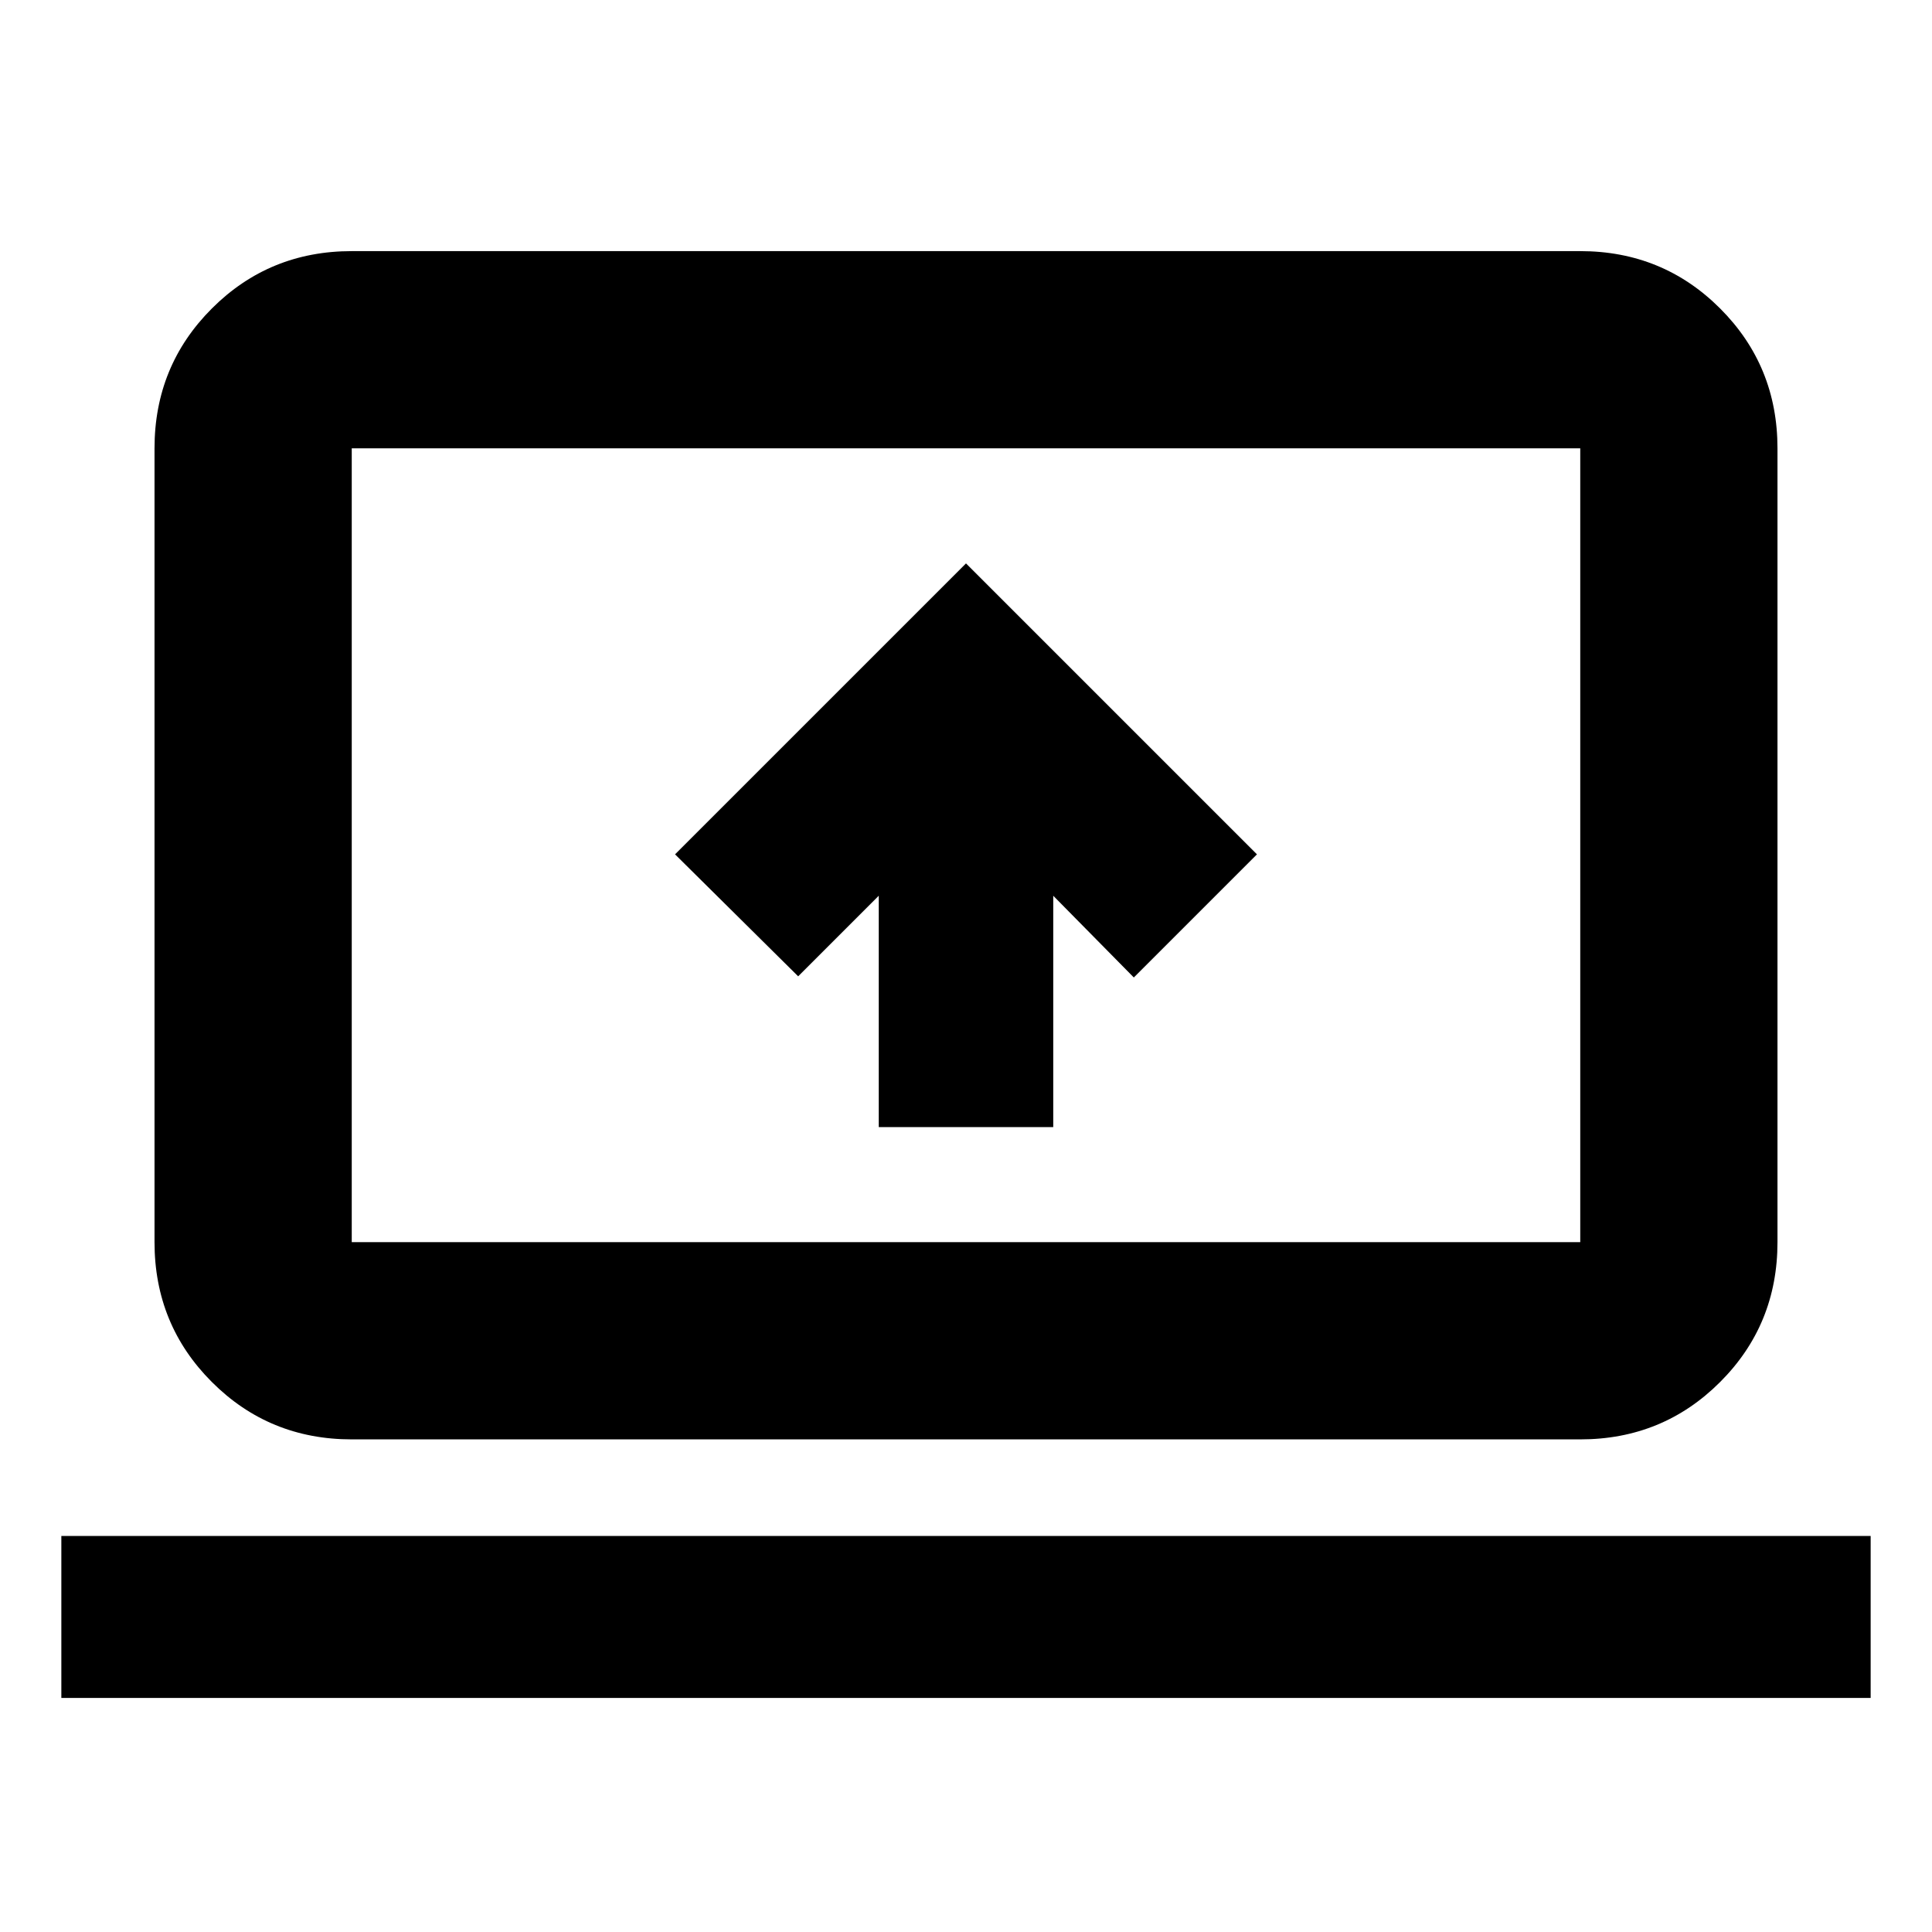<svg xmlns="http://www.w3.org/2000/svg" height="20" viewBox="0 -960 960 960" width="20"><path d="M30.48-116.3v-80.48h899.04v80.48H30.48Zm144.3-128.48q-41 0-69.5-28.5t-28.5-69.5v-394.44q0-41 28.5-69.5t69.5-28.5h610.44q41 0 69.5 28.5t28.5 69.5v394.44q0 41-28.5 69.5t-69.5 28.5H174.78Zm0-98h610.44v-394.44H174.78v394.44Zm0 0v-394.44 394.44Zm261.87-57.18h86.7v-114.95l40.04 40.61 61.18-61.18L480-680.04 335.43-535.48l61.18 60.61 40.04-40.04v114.95Z"/></svg>